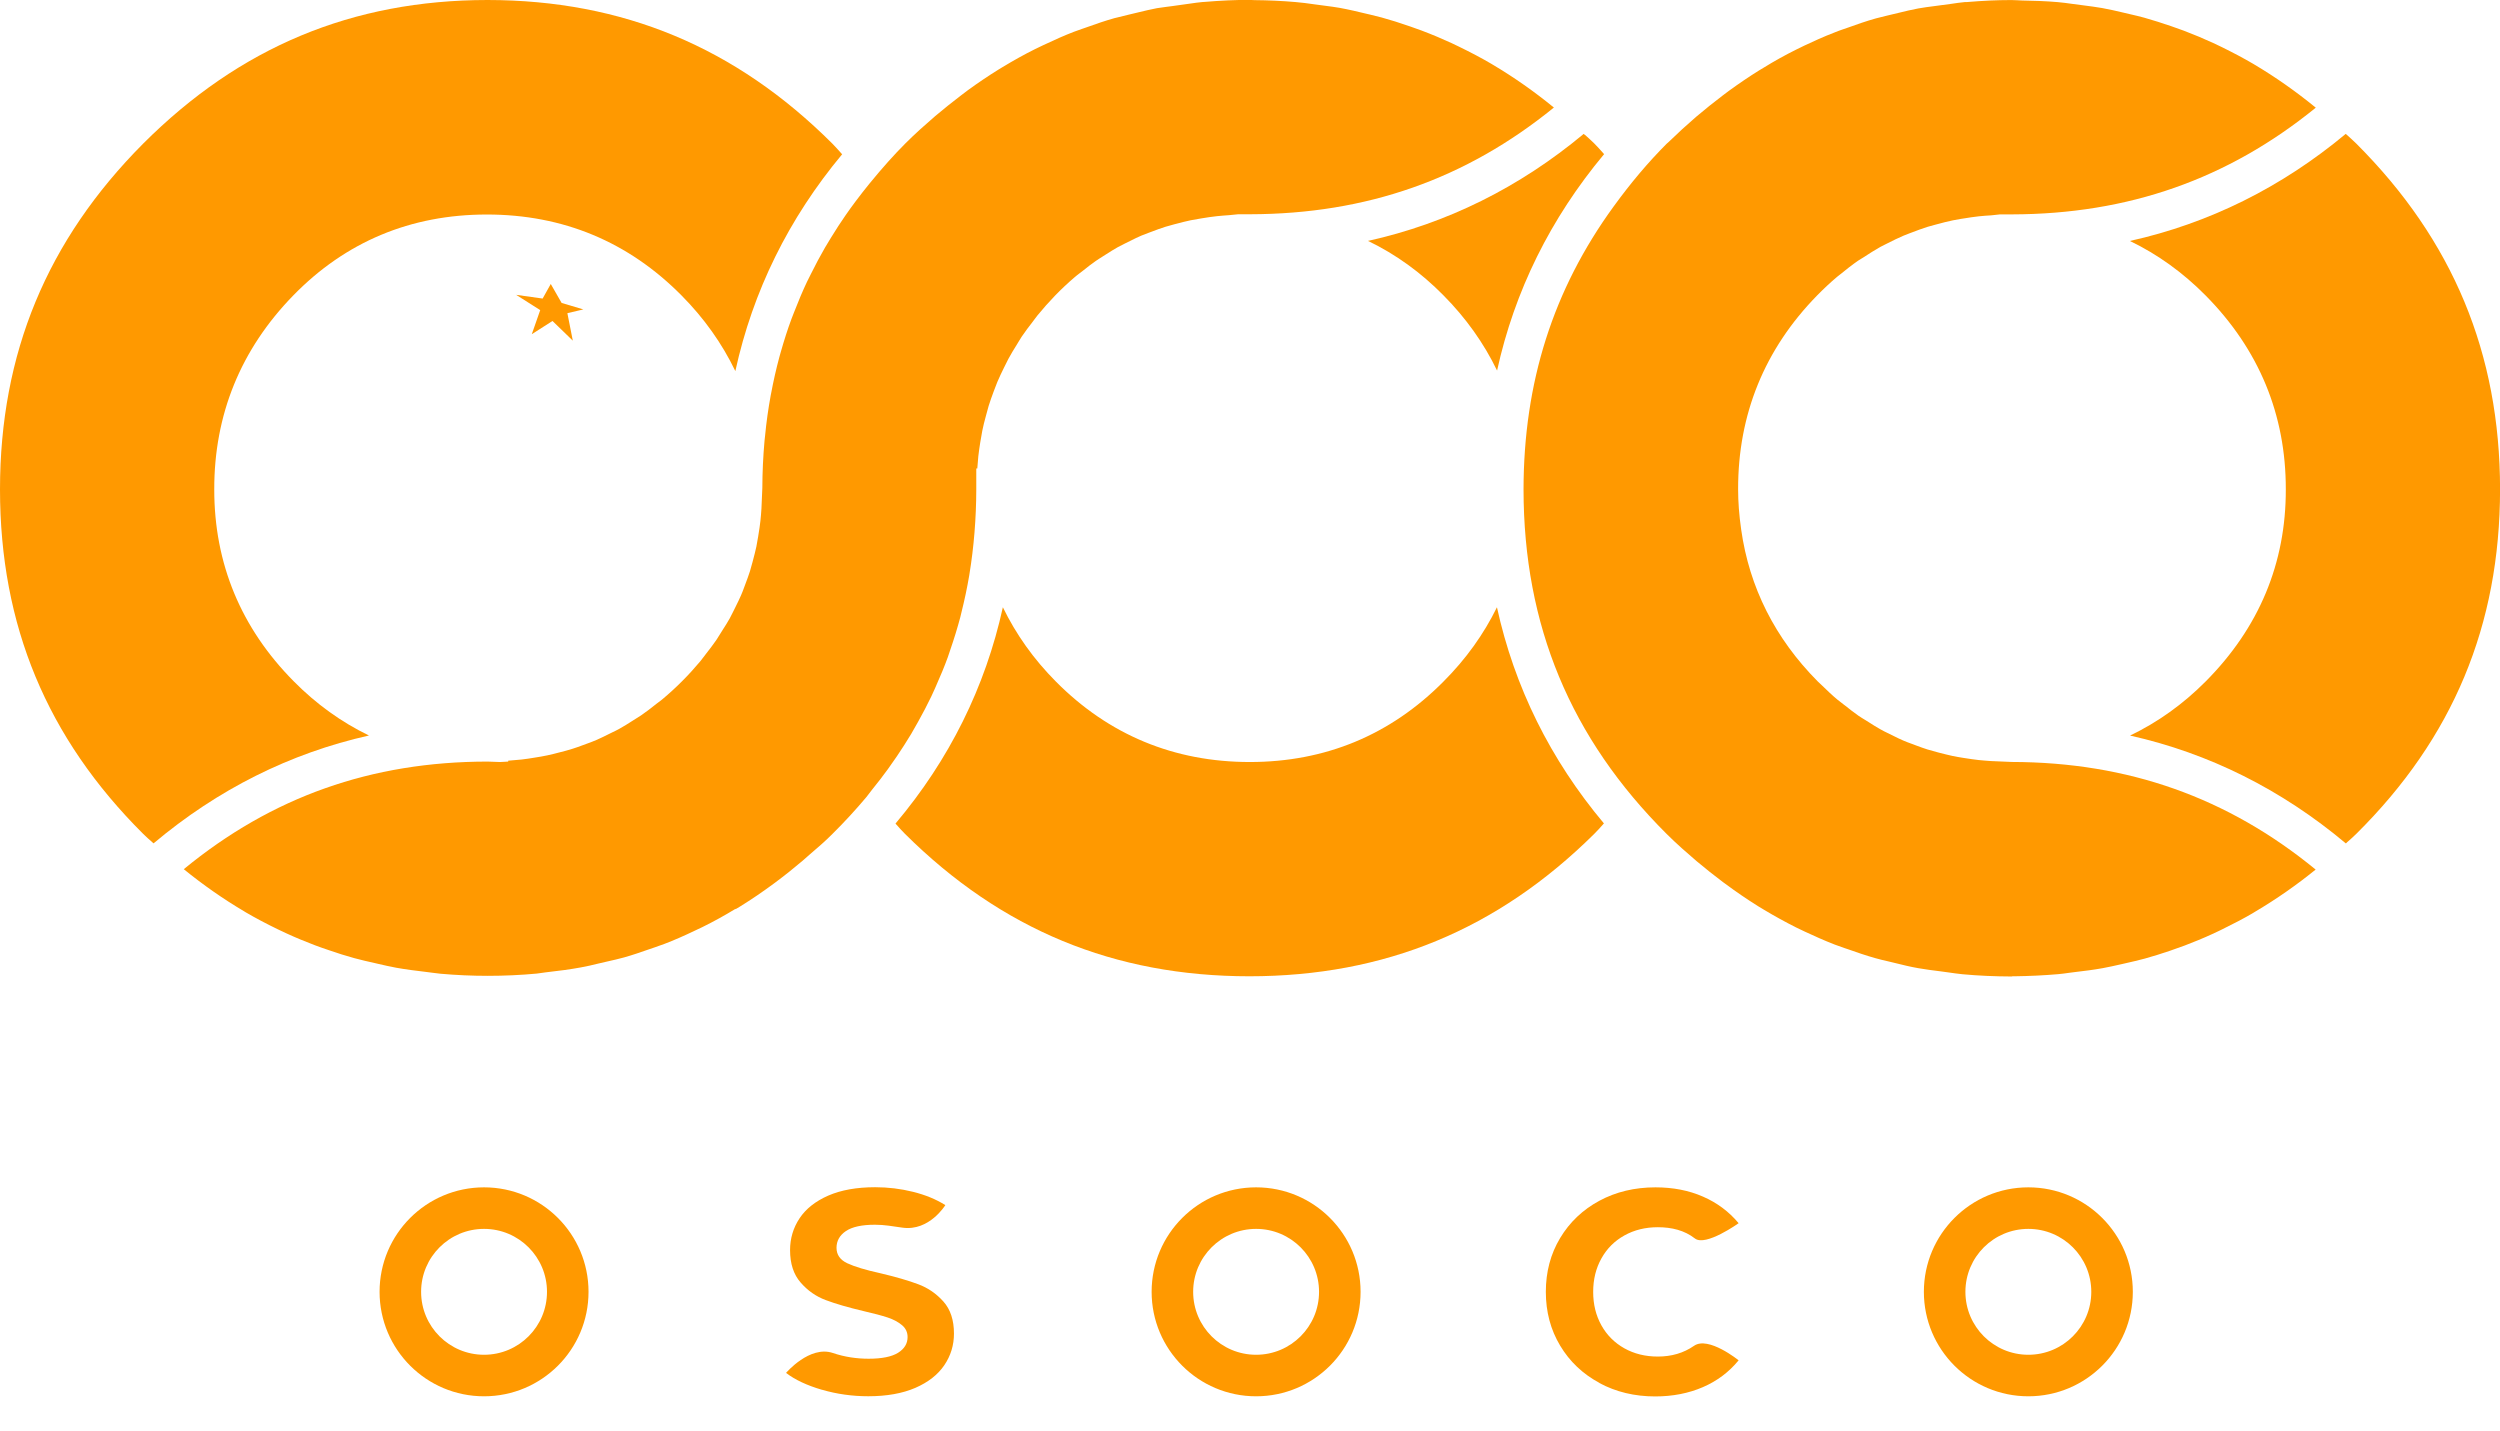 <?xml version="1.0" encoding="UTF-8"?>
<svg id="Capa_1" data-name="Capa 1" xmlns="http://www.w3.org/2000/svg" viewBox="0 0 391.23 224">
  <defs>
    <style>
      .cls-1 {
        fill: #f90;
      }
    </style>
  </defs>
  <g>
    <path class="cls-1" d="M367.24,131.86c.51-.44,1.01-.89,1.5-1.37,15.13-14.99,22.48-32.63,22.5-53.91-.02-21.28-7.37-38.98-22.5-54.11-.49-.48-.98-.92-1.48-1.37-.06-.05-.12-.1-.17-.15-10.07,8.39-21.42,14.01-33.78,16.76,4.34,2.09,8.31,4.95,11.85,8.53,8.35,8.44,12.57,18.65,12.55,30.34,.03,11.57-4.2,21.68-12.55,30.07-3.53,3.55-7.49,6.38-11.82,8.46,12.35,2.77,23.69,8.43,33.77,16.88,.05-.04,.1-.08,.15-.13"/>
    <path class="cls-1" d="M314.91,152.78h.36c2.31-.03,4.6-.14,6.81-.33,.58-.05,1.15-.13,1.71-.21l.93-.12c1.46-.17,2.91-.35,4.33-.61,.95-.17,1.9-.39,2.84-.6l.53-.12c1.19-.27,2.23-.51,3.23-.78,1.31-.36,2.59-.77,3.87-1.2,.79-.27,1.58-.55,2.36-.84,1.44-.55,2.87-1.13,4.28-1.78,.37-.17,.73-.34,1.09-.51l.47-.23c1.86-.91,3.36-1.7,4.72-2.49l.51-.31c3.31-1.96,6.46-4.16,9.43-6.57-13.78-11.29-29.35-16.8-47.55-16.84l-3.25-.14c-.66-.05-1.31-.09-1.94-.16-.72-.08-1.45-.19-2.15-.3l-.26-.04c-.56-.09-1.12-.18-1.68-.3-.69-.15-1.35-.32-2.02-.49l-.34-.09c-.52-.14-1.05-.28-1.57-.44-.57-.18-1.13-.38-1.68-.59l-.83-.31c-.42-.15-.85-.31-1.26-.49-.49-.21-.97-.44-1.44-.68l-1.04-.51c-.38-.18-.75-.37-1.12-.58-.6-.33-1.19-.71-1.77-1.08l-.66-.41c-.34-.21-.68-.41-1.01-.64-.69-.48-1.36-1.01-2.01-1.53l-.32-.24c-.32-.24-.64-.48-.95-.74-.82-.68-1.6-1.43-2.38-2.19l-.69-.65c-6.68-6.73-10.7-14.71-11.98-23.76-.33-2.31-.48-4.37-.48-6.31-.02-11.72,4.14-21.93,12.36-30.33,1-1.02,2.05-2.01,3.12-2.91l.52-.41c.92-.75,1.83-1.47,2.77-2.12,.2-.14,.39-.25,.58-.36l.31-.19c.83-.55,1.7-1.1,2.58-1.6,.24-.13,.47-.25,.71-.36l.38-.19c.85-.43,1.69-.85,2.56-1.22,.3-.13,.61-.25,.92-.36l.35-.13c.83-.32,1.66-.63,2.52-.9,.33-.1,.67-.19,1.01-.28l.45-.12c.82-.22,1.64-.44,2.48-.61,.42-.09,.84-.16,1.27-.23l.4-.06c.79-.13,1.59-.25,2.39-.34,.64-.07,1.28-.11,1.92-.15l1.38-.15h1.87c18.22-.04,33.79-5.51,47.55-16.7-3.07-2.51-6.28-4.77-9.56-6.72l-.25-.15c-1.5-.88-3.14-1.75-5.02-2.67l-1.22-.58c-1.45-.67-2.95-1.3-4.58-1.92-.66-.25-1.32-.48-1.99-.71-1.4-.48-2.8-.93-4.22-1.33-.72-.2-1.45-.37-2.19-.54l-1.06-.25c-1.11-.26-2.21-.52-3.34-.72-.95-.17-1.93-.29-2.91-.42l-1.75-.23c-.76-.11-1.52-.21-2.3-.28-1.86-.16-3.77-.22-5.57-.25-.26,0-.52-.02-.78-.04-.27-.02-.54-.03-.82-.03h-.3c-1.98,0-4.21,.1-6.71,.31h-.31c-.8,.08-1.43,.17-2.09,.27l-2.76,.37c-.83,.11-1.66,.21-2.47,.36-1.03,.19-2.07,.44-3.12,.7l-1.8,.43c-.6,.14-1.18,.28-1.72,.43-1.5,.42-2.99,.94-4.51,1.49l-.64,.22c-.42,.15-.82,.28-1.19,.44-1.83,.7-3.55,1.49-4.86,2.11l-1.25,.61c-1.73,.86-3.43,1.8-5.06,2.81l-.75,.45c-1.56,.97-3.15,2.05-4.75,3.21l-.93,.7c-1.41,1.07-2.81,2.19-4.19,3.36-1.62,1.4-2.91,2.59-4.08,3.73-.09,.1-.2,.19-.31,.29l-.21,.18c-2.94,2.95-5.66,6.18-8.33,9.86-9.45,13-14.06,27.48-14.08,44.26,.02,21.28,7.35,38.91,22.4,53.91,1.58,1.57,3.24,3.02,4.68,4.25,1.36,1.14,2.74,2.24,4.14,3.29l.39,.28c1.61,1.2,3.26,2.33,5.09,3.48l.93,.56c1.65,.99,3.34,1.92,5.01,2.76l1.4,.67c1.36,.63,2.98,1.37,4.66,2.02,.51,.19,1.02,.37,1.54,.55l.48,.16c1.46,.52,2.9,1.01,4.32,1.41,.69,.2,1.39,.36,2.09,.52l.79,.19c1.45,.36,2.63,.65,3.85,.86,1.14,.2,2.29,.35,3.44,.49l1.25,.17c.77,.11,1.51,.22,2.23,.29,2.48,.23,5.03,.34,7.59,.35h.16Z"/>
    <path class="cls-1" d="M248.04,21.13c-.06-.06-.13-.12-.2-.18-10.07,8.39-21.41,14.01-33.76,16.75,4.34,2.09,8.3,4.95,11.82,8.53,3.5,3.53,6.31,7.47,8.38,11.76,2.73-12.44,8.36-23.82,16.75-33.87-.04-.04-.08-.09-.12-.13-.45-.51-.91-1.03-1.41-1.53-.48-.48-.97-.91-1.46-1.35"/>
    <path class="cls-1" d="M251.01,128.87c-8.4-10.01-14.02-21.37-16.75-33.84-2.07,4.23-4.87,8.13-8.37,11.63-8.29,8.36-18.49,12.59-30.31,12.59s-22.08-4.24-30.36-12.61c-3.46-3.48-6.23-7.38-8.28-11.61-2.74,12.49-8.38,23.86-16.8,33.85,.04,.05,.08,.09,.12,.14,.44,.5,.89,1,1.37,1.48,15.09,14.98,32.72,22.27,53.88,22.28,21.19-.01,38.85-7.3,53.98-22.29,.5-.49,.95-1,1.4-1.51,.03-.04,.07-.08,.1-.11"/>
    <path class="cls-1" d="M115.08,142.3l.75-.45c1.79-1.11,3.51-2.28,5.2-3.53l.26-.19c1.57-1.17,2.98-2.3,4.32-3.44h0s1.08-.95,1.08-.95c1.29-1.11,2.48-2.12,3.58-3.24,1.85-1.83,3.63-3.76,5.3-5.75,.16-.19,.3-.38,.44-.57,.14-.19,.28-.38,.43-.56,.87-1.07,1.71-2.16,2.51-3.26,.48-.66,.94-1.33,1.4-2,.78-1.16,1.54-2.33,2.25-3.52,.37-.62,.72-1.25,1.07-1.88,.73-1.31,1.43-2.63,2.07-3.97,.2-.42,.39-.84,.58-1.27l.13-.3c.75-1.68,1.37-3.18,1.88-4.59l.37-1.1c.64-1.85,1.15-3.54,1.58-5.15l.17-.71c.5-2,.9-3.89,1.22-5.78l.04-.25c.7-4.27,1.06-8.73,1.07-13.25v-3.28h.16c.04-.65,.1-1.29,.16-1.92,.08-.73,.19-1.44,.3-2.15,.1-.61,.2-1.22,.32-1.83,.15-.75,.34-1.49,.54-2.22,.17-.64,.3-1.15,.45-1.65,.24-.77,.51-1.52,.79-2.27l.14-.37c.14-.37,.27-.74,.43-1.11,.32-.77,.69-1.52,1.06-2.28l.23-.46c.14-.3,.28-.59,.44-.88,.41-.77,.88-1.53,1.35-2.28l.27-.45c.15-.25,.3-.5,.46-.74,.54-.8,1.13-1.58,1.73-2.35l.26-.35c.15-.21,.3-.42,.47-.62,.88-1.08,1.82-2.14,2.79-3.14,.95-.98,1.98-1.95,3.07-2.88,.25-.22,.52-.42,.78-.62l.64-.49c.61-.49,1.22-.97,1.86-1.41,.31-.22,.64-.42,.97-.63l.66-.42c.6-.38,1.2-.77,1.82-1.11,.35-.19,.7-.37,1.05-.54l.89-.44c.56-.28,1.12-.56,1.7-.81,.38-.16,.77-.31,1.16-.45l.46-.17c.75-.28,1.46-.56,2.19-.78,.46-.14,.95-.27,1.43-.4l.28-.07c.74-.2,1.49-.39,2.25-.55,.55-.11,1.09-.2,1.64-.29,.92-.15,1.69-.27,2.46-.35,.63-.07,1.27-.11,1.92-.16l1.41-.14h1.87c18.19-.04,33.76-5.5,47.53-16.7-3.05-2.49-6.26-4.75-9.55-6.7l-.23-.14c-1.55-.91-3.2-1.78-5.07-2.69l-1.17-.56c-1.45-.67-2.99-1.32-4.68-1.96-.59-.22-1.19-.43-1.79-.64-1.66-.58-3.08-1.02-4.45-1.4-.62-.17-1.26-.32-1.88-.47l-.48-.11c-1.4-.34-2.8-.67-4.22-.93-.72-.13-1.46-.22-2.2-.32l-1.81-.24c-.96-.14-1.92-.27-2.91-.35-2.06-.18-4.23-.28-6.44-.3-.15,0-.3-.01-.44-.02l-.32-.02c-2.2,0-4.51,.11-7.04,.32l-.33,.02c-.62,.05-1.24,.15-1.9,.24l-2.79,.39c-.31,.05-.66,.09-1,.13-.48,.06-.96,.12-1.42,.2-.97,.19-1.97,.42-2.98,.67l-1.38,.33c-.64,.15-1.28,.3-1.91,.47l-.38,.09c-1.43,.4-2.84,.89-4.52,1.49l-.55,.19c-.46,.16-.9,.31-1.31,.47-1.4,.54-2.9,1.2-4.74,2.07l-.77,.37c-.19,.09-.38,.18-.54,.26-1.67,.83-3.32,1.75-5.11,2.83-.3,.18-.51,.3-.69,.42-1.51,.94-3.07,1.99-4.67,3.15l-1.2,.91c-1.33,1.02-2.65,2.07-3.95,3.17-1.51,1.3-3.12,2.73-4.65,4.26-1.81,1.81-3.57,3.79-5.56,6.21-.77,.94-1.51,1.89-2.23,2.85-.54,.72-1.07,1.45-1.58,2.19-.77,1.11-1.5,2.23-2.19,3.36l-.15,.24c-.3,.49-.6,.97-.88,1.46-.78,1.35-1.51,2.72-2.19,4.1l-.24,.48c-.14,.26-.27,.53-.4,.8-.68,1.44-1.34,3-2.02,4.76l-.39,1c-.61,1.64-1.16,3.36-1.7,5.26l-.2,.71c-.49,1.82-.93,3.75-1.3,5.73l-.05,.24c-.4,2.19-.69,4.26-.89,6.37l-.09,.82c-.22,2.45-.33,4.92-.34,7.35l-.14,3.24c-.05,.71-.09,1.31-.16,1.91-.08,.73-.19,1.45-.31,2.17l-.04,.26c-.09,.53-.18,1.06-.28,1.58-.15,.72-.34,1.42-.52,2.11l-.1,.38c-.12,.47-.25,.93-.39,1.39-.22,.69-.47,1.35-.72,2.02l-.16,.43c-.16,.44-.32,.87-.51,1.3-.25,.59-.54,1.16-.82,1.73l-.37,.75c-.18,.37-.36,.74-.56,1.1-.34,.62-.72,1.21-1.1,1.8l-.47,.75c-.18,.3-.36,.6-.56,.89-.5,.73-1.05,1.43-1.6,2.14l-.38,.5c-.16,.22-.33,.45-.51,.66-.92,1.1-1.85,2.12-2.85,3.12-.97,.98-1.99,1.91-3.12,2.86-.19,.16-.39,.31-.6,.46l-.32,.24c-.77,.61-1.55,1.23-2.36,1.78-.28,.19-.56,.37-.85,.54l-.46,.29c-.72,.46-1.41,.9-2.12,1.29-.37,.21-.75,.39-1.13,.57l-.79,.39c-.55,.27-1.11,.55-1.67,.79-.45,.2-.92,.37-1.38,.54l-.79,.29c-.52,.19-1.04,.39-1.58,.55-.65,.21-1.31,.38-1.98,.55-.63,.17-1.27,.33-1.92,.47-.68,.15-1.37,.26-2.07,.37-.65,.11-1.32,.21-2,.29-.68,.07-1.37,.13-2.06,.18h-.02v.14l-1.27,.07-1.95-.07c-18.21,.01-33.78,5.52-47.55,16.84,3,2.44,6.17,4.66,9.44,6.59l.24,.15c1.61,.94,3.16,1.76,5.04,2.67l.42,.2c.32,.15,.64,.31,.96,.45,1.45,.67,2.92,1.27,4.41,1.84,.74,.28,1.49,.54,2.24,.79,1.3,.45,2.6,.87,3.93,1.23,1.06,.29,2.15,.54,3.24,.78l.6,.14c.9,.21,1.79,.41,2.71,.58,1.54,.28,3.11,.47,4.69,.66l.93,.12c.43,.06,.87,.12,1.31,.16,2.48,.22,4.97,.33,7.4,.33,2.61,0,5.19-.12,7.66-.35,.42-.05,.92-.12,1.38-.19,2.17-.24,3.92-.48,5.55-.78,.88-.15,1.77-.37,2.68-.59l1.47-.34c.87-.2,1.75-.39,2.6-.63,1.32-.37,2.65-.83,3.99-1.3l.85-.29c.51-.17,1.01-.35,1.51-.54,1.46-.56,2.98-1.22,4.79-2.09,.38-.17,.72-.33,1.06-.5l.22-.11c1.6-.79,3.26-1.7,5.05-2.79"/>
    <path class="cls-1" d="M115.08,58.05c2.73-12.49,8.35-23.88,16.71-33.91-.05-.05-.1-.11-.15-.16-.45-.5-.89-1.01-1.38-1.5C115.13,7.38,97.47,.02,76.29,0,55.13,.02,37.51,7.37,22.41,22.47,7.34,37.61,.01,55.32,0,76.59c.01,21.27,7.34,38.9,22.4,53.9,.46,.46,.95,.89,1.43,1.31,.07,.06,.13,.12,.2,.18,10.05-8.45,21.37-14.11,33.71-16.88-4.3-2.08-8.24-4.91-11.75-8.46-8.28-8.34-12.47-18.46-12.46-30.05-.02-11.7,4.14-21.91,12.34-30.33,8.19-8.42,18.39-12.69,30.32-12.69s22.16,4.27,30.48,12.68c3.52,3.55,6.33,7.51,8.4,11.81"/>
    <path class="cls-1" d="M128.63,217.49c-2.33-.68-4.21-1.56-5.62-2.64,0,0,3.69-4.34,7.32-3.12,1.86,.63,3.73,.9,5.6,.9,2.08,0,3.61-.31,4.61-.93,.99-.62,1.49-1.44,1.49-2.46,0-.75-.29-1.38-.88-1.87s-1.34-.9-2.26-1.2c-.92-.3-2.16-.63-3.73-.99-2.41-.57-4.38-1.14-5.92-1.72-1.54-.57-2.85-1.49-3.95-2.76-1.1-1.26-1.65-2.95-1.65-5.06,0-1.84,.5-3.5,1.49-4.99,.99-1.49,2.49-2.67,4.49-3.55,2-.87,4.45-1.31,7.34-1.31,2.02,0,3.99,.24,5.92,.72,1.93,.48,3.61,1.17,5.06,2.08,0,0-2.5,4.11-6.69,3.53-1.59-.22-2.79-.46-4.33-.46-2.05,0-3.56,.33-4.54,.99-.98,.66-1.47,1.54-1.47,2.62s.56,1.89,1.69,2.42c1.13,.53,2.85,1.05,5.17,1.56,2.41,.57,4.38,1.14,5.92,1.72,1.54,.57,2.85,1.48,3.95,2.71,1.1,1.23,1.65,2.91,1.65,5.01,0,1.81-.5,3.46-1.51,4.95-1.01,1.49-2.52,2.67-4.54,3.55-2.02,.87-4.47,1.31-7.36,1.31-2.5,0-4.92-.34-7.25-1.02Z"/>
    <path class="cls-1" d="M250.29,216.41c-2.6-1.4-4.65-3.34-6.14-5.83-1.49-2.48-2.24-5.29-2.24-8.42s.75-5.94,2.24-8.42c1.49-2.48,3.54-4.43,6.14-5.83,2.6-1.4,5.53-2.1,8.78-2.1,2.74,0,5.22,.48,7.43,1.45,2.21,.96,4.07,2.35,5.58,4.16,0,0-5.16,3.7-6.84,2.39-1.62-1.27-3.63-1.76-5.8-1.76-1.96,0-3.7,.43-5.24,1.29-1.54,.86-2.73,2.05-3.59,3.59s-1.29,3.28-1.29,5.24,.43,3.7,1.29,5.24c.86,1.54,2.06,2.73,3.59,3.59,1.54,.86,3.28,1.29,5.24,1.29,2.12,0,4.02-.54,5.66-1.68,2.25-1.57,6.98,2.27,6.98,2.27-1.51,1.84-3.37,3.24-5.6,4.2-2.23,.96-4.71,1.45-7.45,1.45-3.22,0-6.14-.7-8.74-2.1Z"/>
    <path class="cls-1" d="M75.75,185.81c-9.03,0-16.35,7.32-16.35,16.35s7.32,16.35,16.35,16.35,16.35-7.32,16.35-16.35-7.32-16.35-16.35-16.35Zm0,26.2c-5.44,0-9.85-4.41-9.85-9.85s4.41-9.85,9.85-9.85,9.85,4.41,9.85,9.85-4.41,9.85-9.85,9.85Z"/>
    <path class="cls-1" d="M196.57,185.81c-9.03,0-16.35,7.32-16.35,16.35s7.32,16.35,16.35,16.35,16.35-7.32,16.35-16.35-7.32-16.35-16.35-16.35Zm0,26.2c-5.44,0-9.85-4.41-9.85-9.85s4.41-9.85,9.85-9.85,9.85,4.41,9.85,9.85-4.41,9.85-9.85,9.85Z"/>
    <path class="cls-1" d="M317.42,185.81c-9.03,0-16.35,7.32-16.35,16.35s7.32,16.35,16.35,16.35,16.35-7.32,16.35-16.35-7.32-16.35-16.35-16.35Zm0,26.2c-5.44,0-9.85-4.41-9.85-9.85s4.41-9.85,9.85-9.85,9.85,4.41,9.85,9.85-4.41,9.85-9.85,9.85Z"/>
  </g>
  <polygon class="cls-1" points="86.19 44.44 84.92 46.72 80.77 46.14 84.54 48.53 83.22 52.3 86.46 50.23 89.64 53.31 88.79 49.01 91.29 48.42 87.89 47.41 86.19 44.44"/>
</svg>